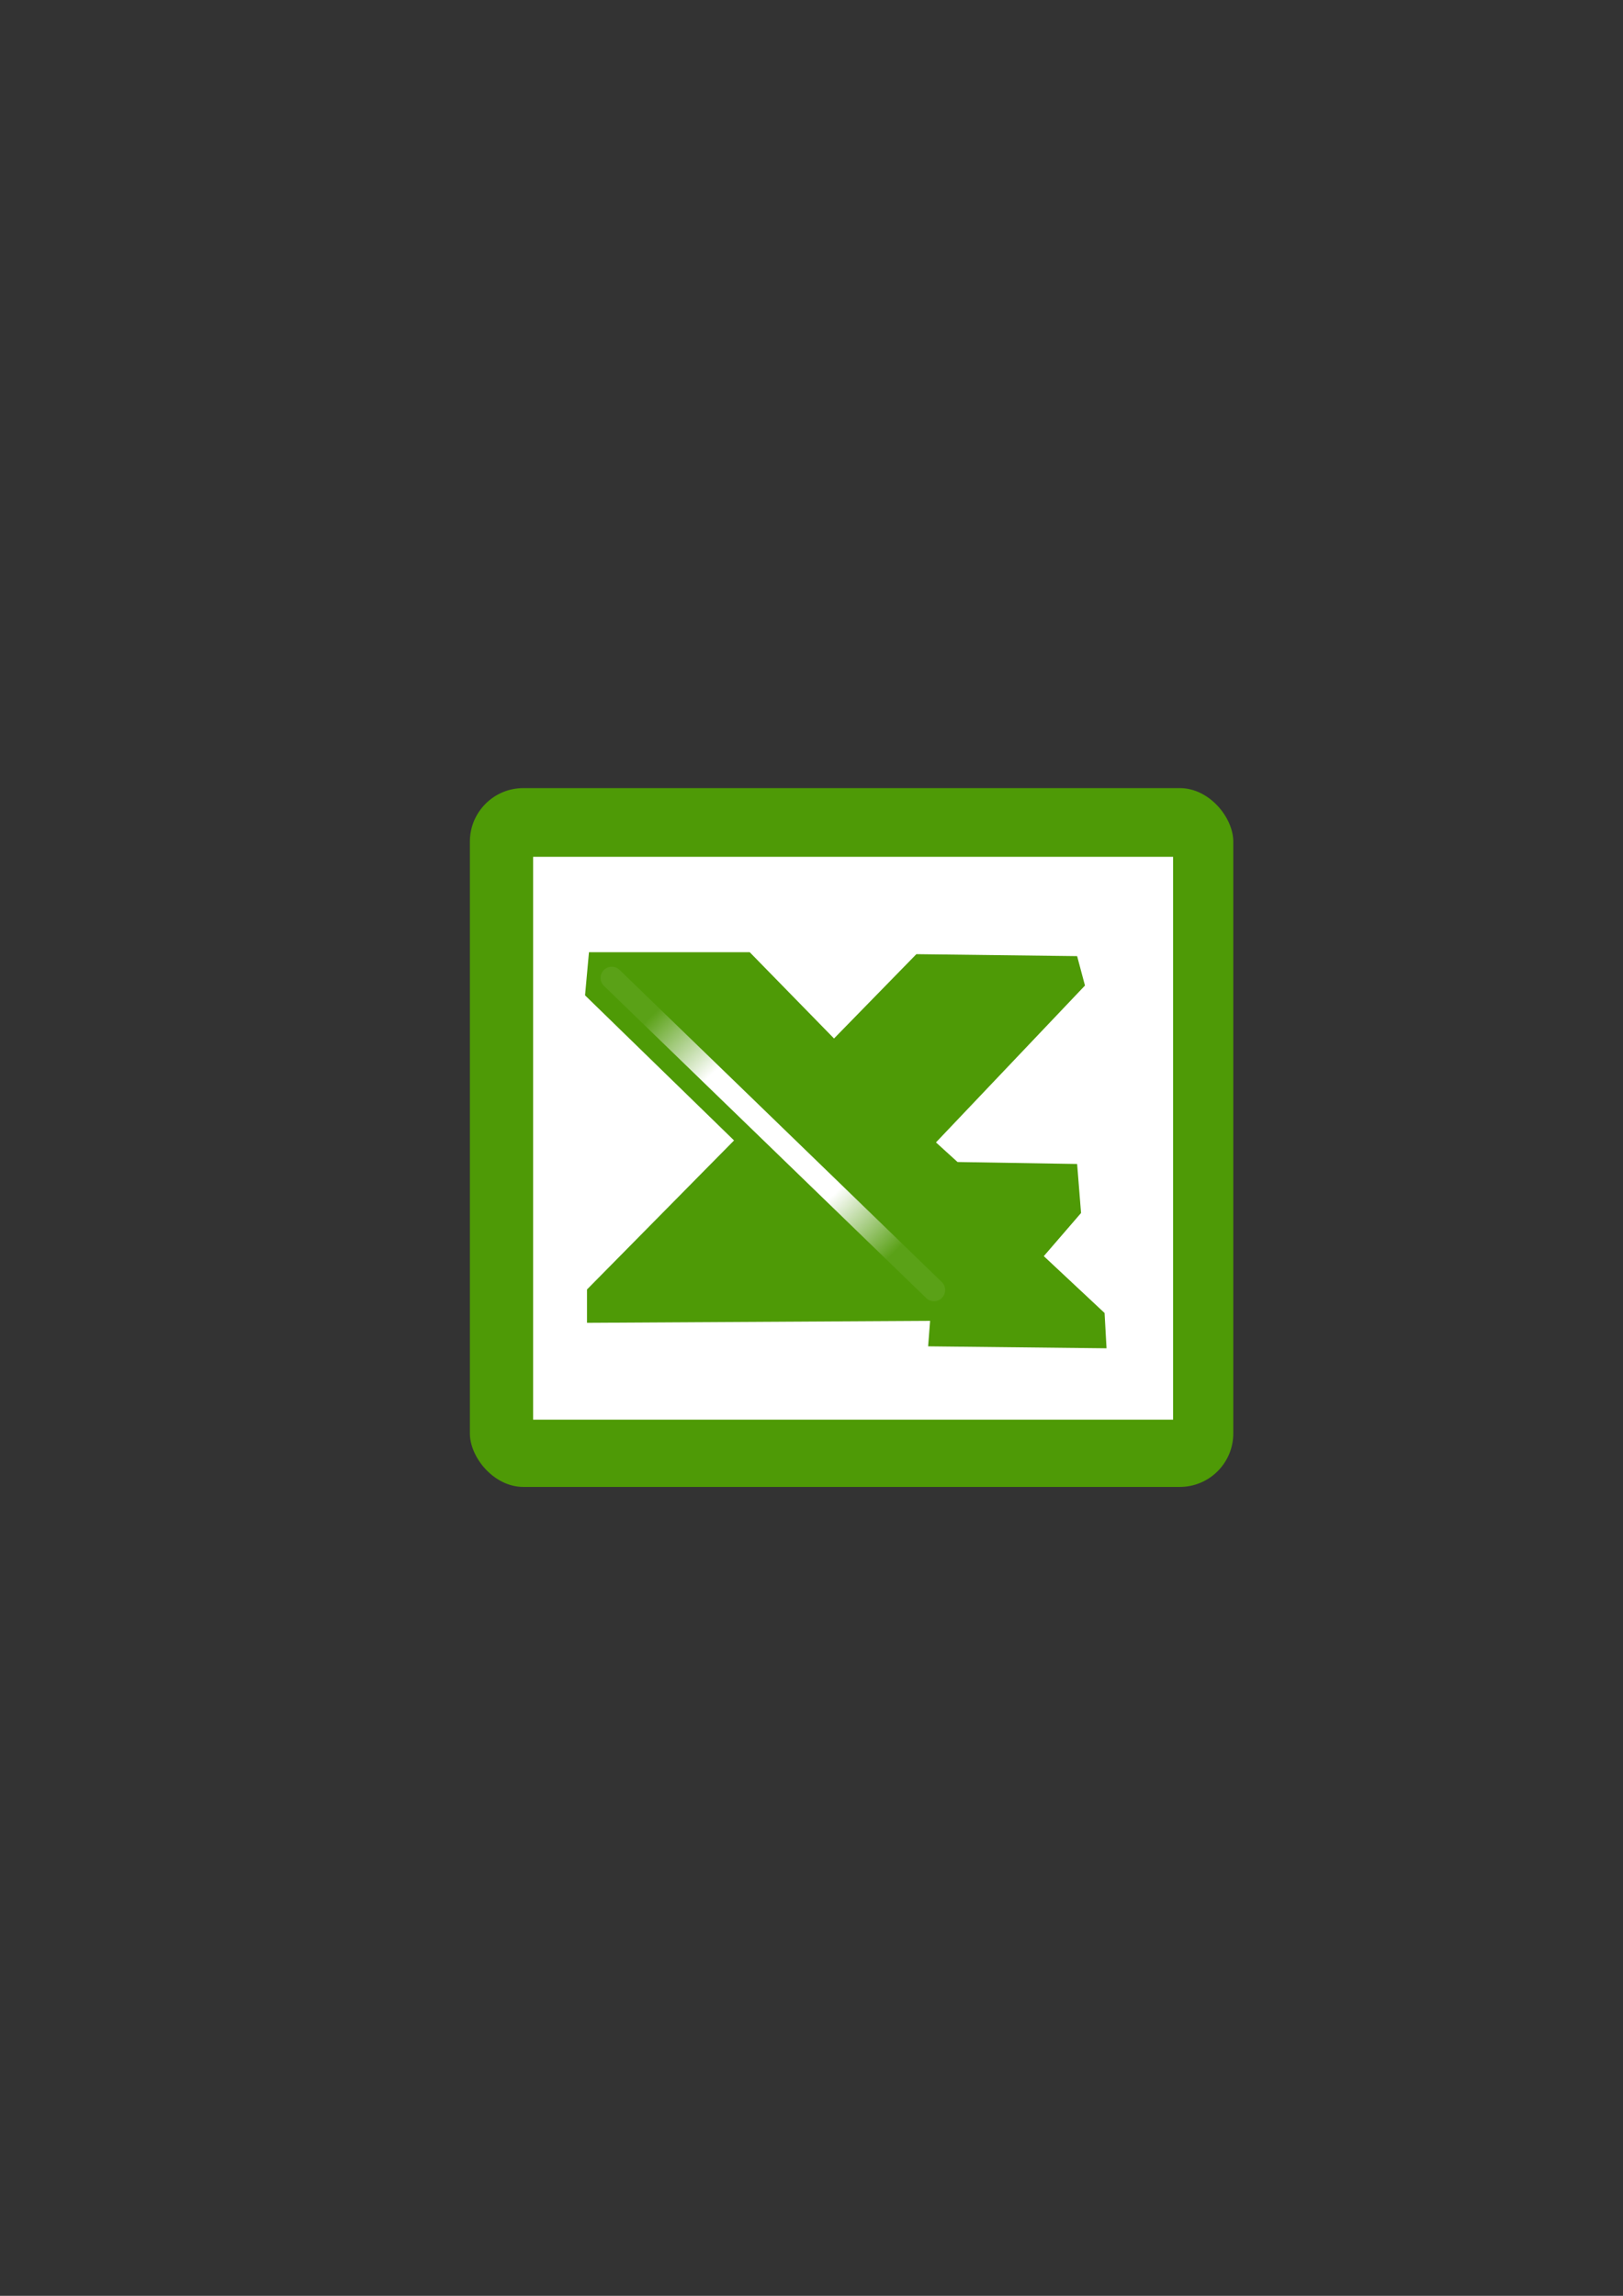 <?xml version="1.0" encoding="UTF-8" standalone="no"?>
<!-- Created with Inkscape (http://www.inkscape.org/) -->

<svg
   xmlns:dc="http://purl.org/dc/elements/1.1/"
   xmlns:cc="http://creativecommons.org/ns#"
   xmlns:rdf="http://www.w3.org/1999/02/22-rdf-syntax-ns#"
   xmlns:svg="http://www.w3.org/2000/svg"
   xmlns="http://www.w3.org/2000/svg"
   xmlns:xlink="http://www.w3.org/1999/xlink"
   xmlns:sodipodi="http://sodipodi.sourceforge.net/DTD/sodipodi-0.dtd"
   xmlns:inkscape="http://www.inkscape.org/namespaces/inkscape"
   width="210mm"
   height="297mm"
   viewBox="0 0 744.094 1052.362"
   id="svg2"
   version="1.1"
   inkscape:version="0.91 r13725"
   inkscape:export-xdpi="4"
   inkscape:export-ydpi="4"
   sodipodi:docname="office-excel.svg">
  <rect x="0" y="0" width="744.094" height="1052.362" fill="#333333" stroke="none"/>
  <title
     id="title4163">office excel</title>
  <defs
     id="defs4">
    <radialGradient
       inkscape:collect="always"
       xlink:href="#linearGradient4761"
       id="radialGradient20911"
       gradientUnits="userSpaceOnUse"
       gradientTransform="matrix(0.781,0,0,0.758,-543.22,646.688)"
       cx="1142.203"
       cy="-166.521"
       fx="1142.203"
       fy="-166.521"
       r="115.6" />
    <linearGradient
       id="linearGradient4761">
      <stop
         id="stop4769"
         offset="0"
         style="stop-color:#ffffff;stop-opacity:1;" />
      <stop
         id="stop4775"
         offset="0.504"
         style="stop-color:#ffffff;stop-opacity:1;" />
      <stop
         id="stop4771"
         offset="1"
         style="stop-color:#ffffff;stop-opacity:0.067;" />
    </linearGradient>
  </defs>
  <sodipodi:namedview
     id="base"
     pagecolor="#ffffff"
     bordercolor="#666666"
     borderopacity="1.0"
     inkscape:pageopacity="0.0"
     inkscape:pageshadow="2"
     inkscape:zoom="0.70710678"
     inkscape:cx="-150.55676"
     inkscape:cy="495.8995"
     inkscape:document-units="px"
     inkscape:current-layer="layer1"
     showgrid="false"
     showguides="true"
     inkscape:guide-bbox="true"
     inkscape:window-width="1280"
     inkscape:window-height="962"
     inkscape:window-x="-8"
     inkscape:window-y="-8"
     inkscape:window-maximized="1">
    <sodipodi:guide
       position="560,730"
       orientation="0,1"
       id="guide3338" />
    <sodipodi:guide
       position="560,330"
       orientation="0,1"
       id="guide3340" />
    <sodipodi:guide
       position="190,475"
       orientation="1,0"
       id="guide3344" />
    <sodipodi:guide
       position="590,451"
       orientation="1,0"
       id="guide3346" />
    <inkscape:grid
       type="xygrid"
       id="grid3440" />
    <sodipodi:guide
       position="-111.016,704.985"
       orientation="0,1"
       id="guide4151" />
    <sodipodi:guide
       position="54.25,355"
       orientation="0,1"
       id="guide4153" />
    <sodipodi:guide
       position="215,442"
       orientation="1,0"
       id="guide4155" />
    <sodipodi:guide
       position="564.978,467.398"
       orientation="1,0"
       id="guide4157" />
  </sodipodi:namedview>
  <g
     inkscape:label="Ebene 1"
     inkscape:groupmode="layer"
     id="layer1">
    <rect
       style="opacity:1;fill:none;fill-opacity:1;stroke:none;stroke-width:23;stroke-linecap:butt;stroke-linejoin:round;stroke-miterlimit:4;stroke-dasharray:none;stroke-opacity:1"
       id="rect4160"
       width="400"
       height="400"
       x="190"
       y="322.362" />
    <g
       id="g4162"
       transform="matrix(0.875,0,0,0.875,49.202,64.374)">
      <rect
         ry="28.035"
         style="display:inline;overflow:visible;visibility:visible;fill:#4e9a06;fill-opacity:1;fill-rule:evenodd;stroke:none;stroke-width:10.144;stroke-linecap:butt;stroke-linejoin:miter;stroke-miterlimit:4;stroke-dasharray:none;stroke-dashoffset:0;stroke-opacity:1;marker:none;enable-background:accumulate"
         id="rect7090"
         width="400"
         height="366.097"
         x="189.97"
         y="339.284" />
      <path
         inkscape:connector-curvature="0"
         id="rect3630"
         d="m 240.608,652.654 c 100.105,0 200.211,0 300.316,0 0,-86.625 0,-173.249 0,-259.874 -100.105,0 -200.211,0 -300.316,0 0,86.625 0,173.249 0,259.874 z"
         style="display:inline;overflow:visible;visibility:visible;opacity:1;fill:#ffffff;fill-opacity:1;stroke:#ffffff;stroke-width:35;stroke-linecap:butt;stroke-linejoin:miter;stroke-miterlimit:4;stroke-dasharray:none;stroke-dashoffset:0;stroke-opacity:1;marker:none;enable-background:accumulate" />
      <path
         inkscape:connector-curvature="0"
         style="fill:#4e9a06;fill-opacity:1;fill-rule:evenodd;stroke:none;stroke-width:3.121;stroke-linecap:butt;stroke-linejoin:round;stroke-miterlimit:4;stroke-dasharray:none;stroke-opacity:1"
         id="path4717"
         d="m 252.364,425.259 84.233,0 44.171,45.198 43.144,-44.171 84.233,1.027 4.109,15.408 -78.069,82.178 11.3,10.272 62.661,1.027 2.054,25.681 -19.517,22.599 31.844,29.79 1.027,18.49 -93.478,-1.027 1.027,-13.354 -179.765,1.027 0,-17.463 77.042,-78.069 -78.069,-76.015 2.055,-22.599 0,0 z" />
      <path
         inkscape:connector-curvature="0"
         style="fill:none;stroke:url(#radialGradient20911);stroke-width:11.713;stroke-linecap:round;stroke-linejoin:miter;stroke-miterlimit:4;stroke-dasharray:none;stroke-opacity:1"
         id="path4759"
         d="M 264.31,438.709 433.141,602.235" />
    </g>
  </g>
</svg>
